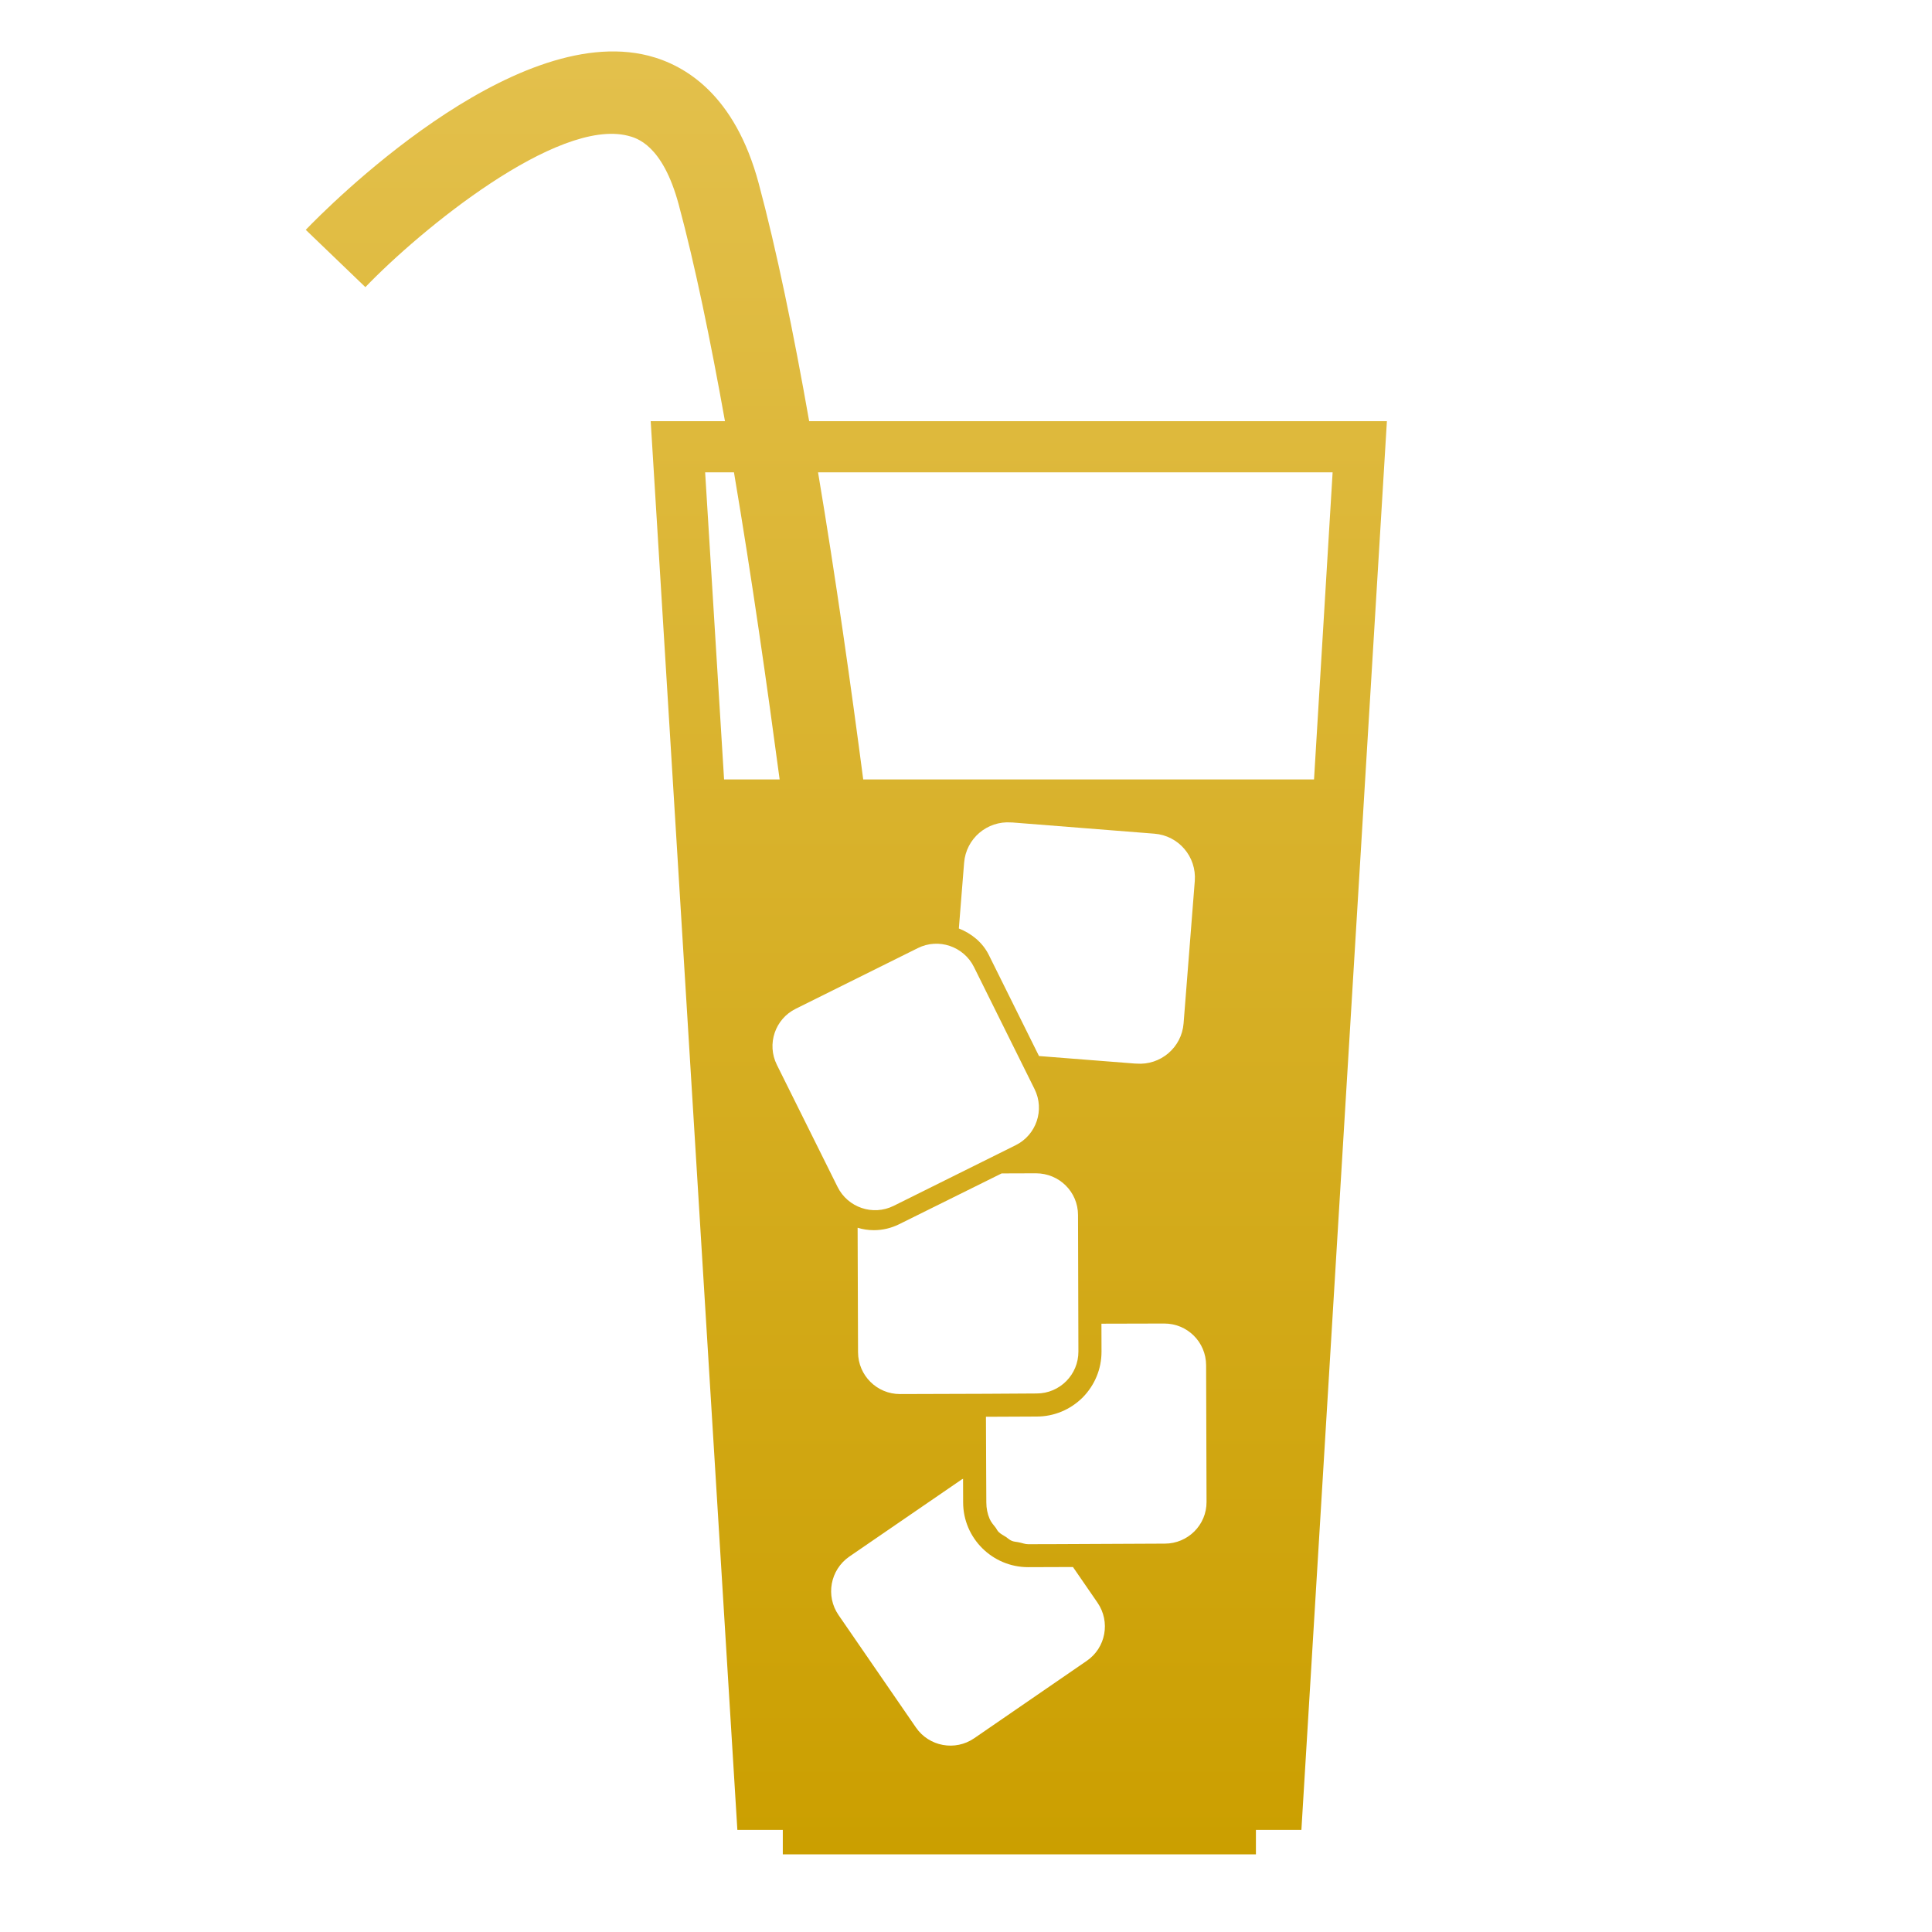 <?xml version="1.0" encoding="utf-8"?>
<!-- Generator: Adobe Illustrator 16.0.0, SVG Export Plug-In . SVG Version: 6.00 Build 0)  -->
<!DOCTYPE svg PUBLIC "-//W3C//DTD SVG 1.1//EN" "http://www.w3.org/Graphics/SVG/1.1/DTD/svg11.dtd">
<svg version="1.1" id="Calque_1" xmlns="http://www.w3.org/2000/svg" xmlns:xlink="http://www.w3.org/1999/xlink" x="0px" y="0px"
	 width="50px" height="50px" viewBox="0 0 50 50" enable-background="new 0 0 50 50" xml:space="preserve">
<linearGradient id="SVGID_1_" gradientUnits="userSpaceOnUse" x1="294.502" y1="-346.321" x2="294.502" y2="-392.98" gradientTransform="matrix(1 0 0 -1 -272.6 -344.99)">
	<stop  offset="0" style="stop-color:#E3C04C"/>
	<stop  offset="1" style="stop-color:#CB9F00"/>
</linearGradient>
<path fill="url(#SVGID_1_)" d="M20.941,10.9c-0.4-2.275-0.845-4.437-1.308-6.162c-0.614-2.279-1.889-3.051-2.851-3.297
	c-3.539-0.895-8.335,3.95-8.869,4.507l1.543,1.483c1.424-1.483,4.956-4.38,6.794-3.918c0.223,0.057,0.898,0.229,1.316,1.784
	c0.42,1.559,0.823,3.517,1.196,5.603H16.84l2.243,36.458h1.176v0.632h12.244v-0.632h1.177L35.893,10.9H20.941z M18.739,20.172
	l-0.49-7.948h0.746c0.462,2.73,0.865,5.571,1.182,7.948H18.739z M20.105,27.557c-0.267-0.537-0.046-1.187,0.49-1.451l3.158-1.569
	c0.534-0.268,1.187-0.046,1.453,0.489l1.569,3.161c0.266,0.537,0.045,1.186-0.49,1.451l-3.159,1.57
	c-0.533,0.264-1.185,0.046-1.451-0.493L20.105,27.557z M26.889,27.33l-1.3-2.619c-0.162-0.325-0.45-0.554-0.774-0.682l0.136-1.699
	c0.049-0.628,0.596-1.092,1.219-1.045l0.012,0.001c0.004,0,0.008-0.001,0.012-0.001l3.684,0.291c0.626,0.05,1.091,0.596,1.043,1.223
	l-0.29,3.686c-0.049,0.625-0.597,1.09-1.22,1.041l-0.016-0.002c-0.002,0-0.006,0.002-0.006,0.002L26.889,27.33z M27.909,34.977
	c0.002,0.6-0.483,1.086-1.081,1.086l-1.314,0.008l0,0l-2.219,0.007c-0.598,0.003-1.087-0.481-1.089-1.082l-0.011-3.222
	c0.134,0.041,0.273,0.063,0.421,0.063c0.225,0,0.44-0.051,0.645-0.15l2.661-1.319l0.889-0.003c0.601,0,1.088,0.48,1.088,1.08
	L27.909,34.977z M28.123,42.984l-2.911,2.002c-0.492,0.339-1.169,0.214-1.507-0.278l-2.004-2.911
	c-0.34-0.495-0.215-1.169,0.277-1.511l2.913-1.999c0.01-0.008,0.023-0.008,0.033-0.016l0.002,0.611c0,0.924,0.756,1.676,1.682,1.676
	l1.16-0.004l0.635,0.922C28.743,41.971,28.619,42.646,28.123,42.984z M30.145,39.949l-2.783,0.013l0,0l-0.748,0.002
	c0,0-0.002,0-0.006,0c-0.082,0-0.155-0.032-0.233-0.047c-0.062-0.015-0.129-0.015-0.185-0.038c-0.061-0.023-0.104-0.068-0.158-0.104
	c-0.063-0.041-0.135-0.074-0.188-0.129c-0.031-0.028-0.048-0.07-0.072-0.104c-0.061-0.077-0.123-0.147-0.162-0.237
	c-0.055-0.13-0.084-0.271-0.084-0.421l-0.004-0.768l0,0l-0.006-1.45l1.315-0.006c0.448,0,0.87-0.178,1.187-0.492
	c0.315-0.32,0.49-0.741,0.489-1.189l-0.002-0.722l1.622-0.004c0.6-0.003,1.086,0.479,1.087,1.08l0.011,3.535
	C31.229,39.463,30.744,39.949,30.145,39.949z M22.34,20.172c-0.307-2.346-0.705-5.182-1.169-7.948h13.317l-0.481,7.948H22.34z"/>
</svg>
